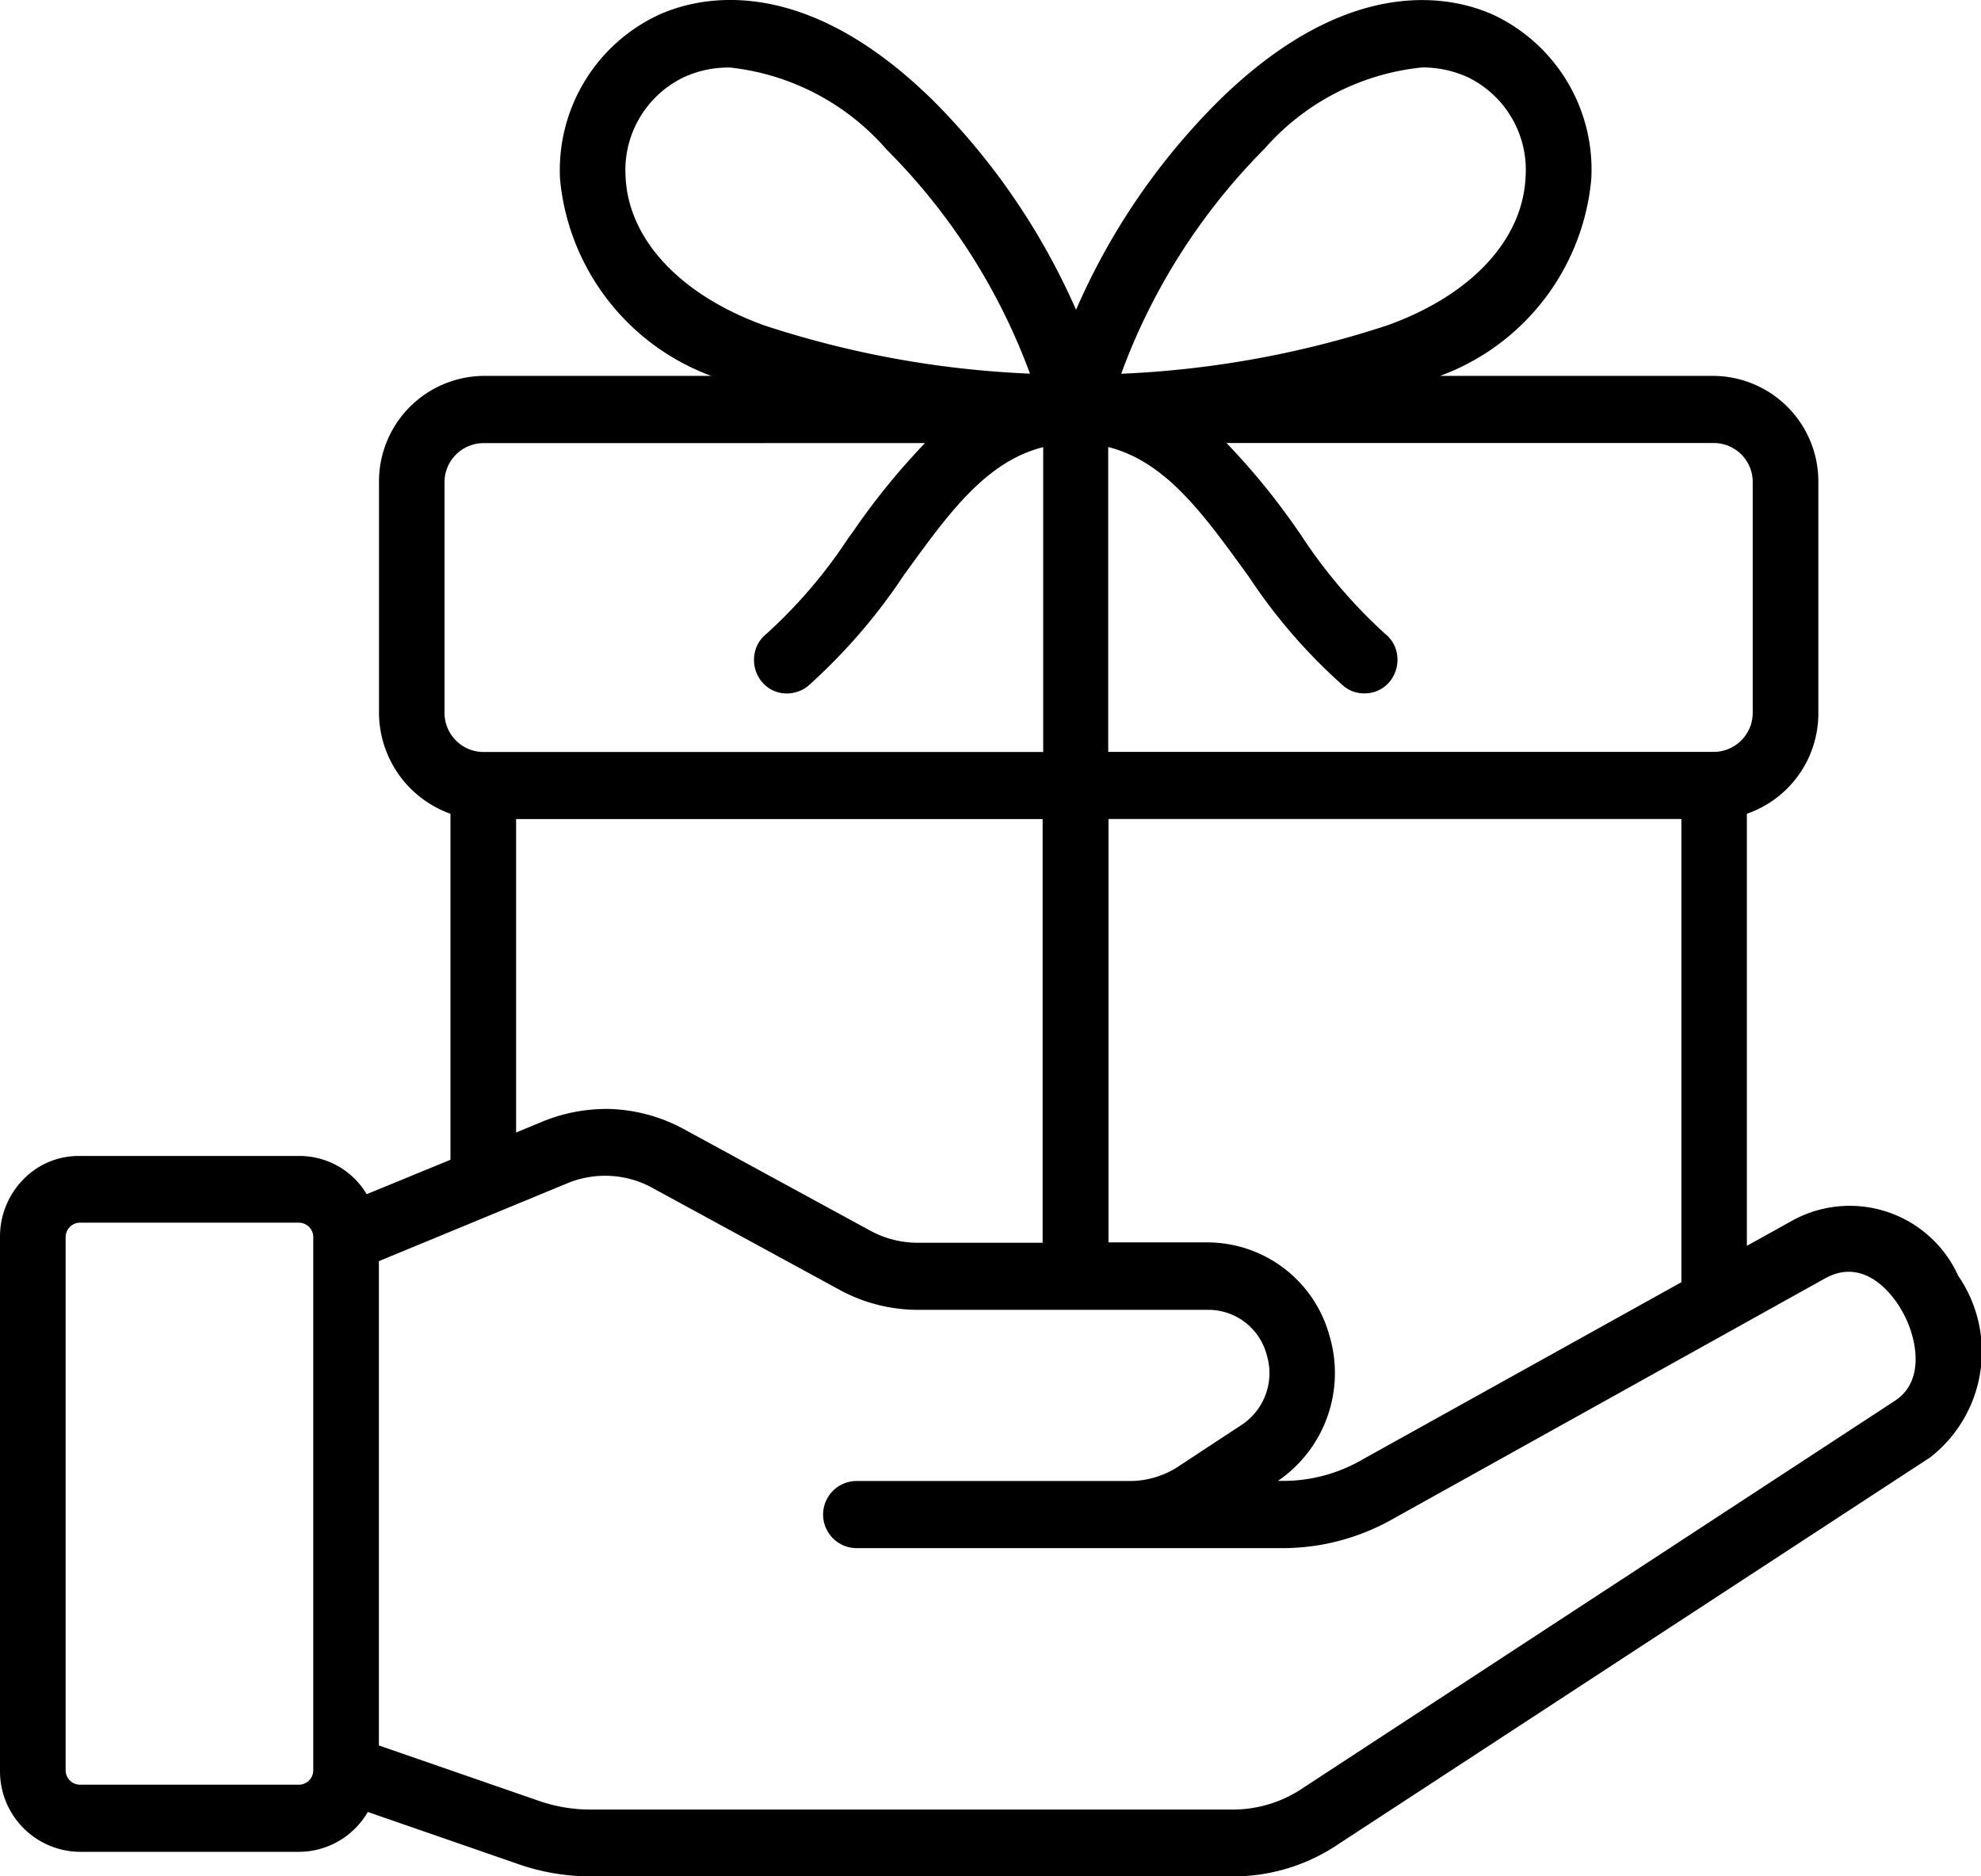 <svg xmlns="http://www.w3.org/2000/svg" width="38" height="36" viewBox="0 0 38 36">
  <g id="gift-box" transform="translate(0 -18.911)">
    <g id="Group_2" data-name="Group 2" transform="translate(0 18.911)">
      <path id="Path_1" data-name="Path 1" d="M37.993,43.884a2.248,2.248,0,0,0-3.1-1.061l-.956.53V34.973A2.006,2.006,0,0,0,35.3,33.056v-4.41a1.989,1.989,0,0,0-1.963-2.008H27.91a4.5,4.5,0,0,0,3.037-3.811,3.24,3.24,0,0,0-1.83-3.107c-.733-.341-2.719-.856-5.245,1.622A12.938,12.938,0,0,0,21.1,25.426a13.189,13.189,0,0,0-2.771-4.084c-2.526-2.485-4.512-1.963-5.245-1.622a3.247,3.247,0,0,0-1.845,3.107,4.513,4.513,0,0,0,3.037,3.811H9.731a1.989,1.989,0,0,0-1.963,2.008v4.41a2.014,2.014,0,0,0,1.371,1.917v6.691l-1.659.682A1.475,1.475,0,0,0,6.2,41.6H1.989A1.5,1.5,0,0,0,.5,43.119V53.356a1.506,1.506,0,0,0,1.489,1.523H6.2a1.487,1.487,0,0,0,1.3-.773l2.867.993a4.167,4.167,0,0,0,1.459.25H24.088a3.558,3.558,0,0,0,2.03-.614l11.349-7.418A2.53,2.53,0,0,0,37.993,43.884ZM26.614,47.423a3.058,3.058,0,0,1-1.556.417h-.207l.081-.053a2.466,2.466,0,0,0,1-2.758,2.4,2.4,0,0,0-2.3-1.766H21.687v-8.2h11.06v8.949Zm7.5-18.777v4.41a.787.787,0,0,1-.778.8H21.687V27.919c1.141.265,1.882,1.3,2.726,2.463a10.845,10.845,0,0,0,1.852,2.144.567.567,0,0,0,.37.129.584.584,0,0,0,.467-.227.612.612,0,0,0-.1-.849,9.909,9.909,0,0,1-1.63-1.917A13.087,13.087,0,0,0,23.9,27.85h9.453A.785.785,0,0,1,34.118,28.646ZM24.688,22.22a4.692,4.692,0,0,1,3.052-1.576,2.108,2.108,0,0,1,.889.189,2.014,2.014,0,0,1,1.133,1.947c-.052,1.22-1.052,2.3-2.682,2.887a18.925,18.925,0,0,1-5.163.932,11.966,11.966,0,0,1,2.771-4.38Zm-12.261.561a2.014,2.014,0,0,1,1.133-1.947,2.061,2.061,0,0,1,.889-.189,4.641,4.641,0,0,1,3.045,1.584A11.893,11.893,0,0,1,20.272,26.6a18.87,18.87,0,0,1-5.163-.932C13.479,25.077,12.479,24,12.427,22.781ZM8.953,28.646a.787.787,0,0,1,.778-.8H18.3a13.176,13.176,0,0,0-1.482,1.811,9.94,9.94,0,0,1-1.63,1.917.613.613,0,0,0-.1.849.584.584,0,0,0,.467.227.629.629,0,0,0,.37-.129,11.064,11.064,0,0,0,1.852-2.144c.845-1.167,1.585-2.2,2.726-2.463v5.933H9.731a.787.787,0,0,1-.778-.8Zm1.371,6.418H20.5V43.27H18.094a1.949,1.949,0,0,1-.985-.25L13.59,41.1a3.075,3.075,0,0,0-2.734-.152l-.533.22ZM6.2,53.666H1.989a.314.314,0,0,1-.3-.311V43.119a.314.314,0,0,1,.3-.311H6.2a.314.314,0,0,1,.3.311V53.348A.315.315,0,0,1,6.2,53.666ZM36.83,46.294,25.48,53.719a2.434,2.434,0,0,1-1.393.424H11.835a3.092,3.092,0,0,1-1.082-.182L7.693,52.9V43.558L11.3,42.073a1.918,1.918,0,0,1,1.734.1l3.519,1.917a3.115,3.115,0,0,0,1.541.394h5.534a1.187,1.187,0,0,1,1.163.894,1.226,1.226,0,0,1-.511,1.394l-1.163.765a1.723,1.723,0,0,1-1.015.3H16.894a.606.606,0,0,0,0,1.212h8.156a4.248,4.248,0,0,0,2.119-.561l8.275-4.607c.837-.47,1.415.432,1.519.614.3.493.5,1.387-.133,1.8Z" transform="translate(-0.461 -19.387)"/>
      <path id="Path_2" data-name="Path 2" d="M23.627,54.911H11.365a4.2,4.2,0,0,1-1.472-.252l-2.838-.983a1.531,1.531,0,0,1-1.313.765H1.526A1.546,1.546,0,0,1,0,52.88V42.643a1.564,1.564,0,0,1,.45-1.106,1.473,1.473,0,0,1,1.076-.447H5.734a1.5,1.5,0,0,1,1.3.733l1.607-.66V34.524a2.065,2.065,0,0,1-1.371-1.945v-4.41a2.026,2.026,0,0,1,2-2.046h4.373a4.472,4.472,0,0,1-2.9-3.772,3.288,3.288,0,0,1,1.867-3.143c.741-.345,2.741-.876,5.286,1.629a13.146,13.146,0,0,1,2.745,4.018,12.9,12.9,0,0,1,2.745-4.018c2.551-2.5,4.547-1.973,5.286-1.629a3.28,3.28,0,0,1,1.852,3.143,4.456,4.456,0,0,1-2.9,3.772H32.88a2.026,2.026,0,0,1,2,2.046v4.41a2.038,2.038,0,0,1-1.371,1.945v8.29l.9-.5a2.284,2.284,0,0,1,3.154,1.075,2.569,2.569,0,0,1-.538,3.484l-11.35,7.419a3.593,3.593,0,0,1-2.05.62ZM7.021,53.584l2.9,1a4.126,4.126,0,0,0,1.448.248H23.627a3.523,3.523,0,0,0,2.01-.608l11.35-7.419a2.494,2.494,0,0,0,.514-3.381h0a2.214,2.214,0,0,0-3.055-1.047l-1.01.561V34.469l.026-.008a1.962,1.962,0,0,0,1.345-1.881v-4.41A1.951,1.951,0,0,0,32.88,26.2H27.267l.169-.073a4.443,4.443,0,0,0,3.015-3.778,3.2,3.2,0,0,0-1.808-3.071c-.726-.337-2.686-.856-5.2,1.615a12.828,12.828,0,0,0-2.763,4.072l-.034.079-.034-.079a13.076,13.076,0,0,0-2.763-4.072c-2.513-2.472-4.477-1.953-5.2-1.614a3.212,3.212,0,0,0-1.823,3.071,4.46,4.46,0,0,0,3.015,3.778L14,26.2H9.268a1.951,1.951,0,0,0-1.926,1.97v4.41a1.988,1.988,0,0,0,1.345,1.881l.026.008v6.744L7,41.917l-.016-.028a1.433,1.433,0,0,0-1.25-.724H1.526A1.4,1.4,0,0,0,.5,41.591a1.488,1.488,0,0,0-.428,1.052V52.88a1.471,1.471,0,0,0,1.452,1.485H5.742a1.459,1.459,0,0,0,1.264-.754Zm16.605.122H11.373a3.147,3.147,0,0,1-1.094-.184l-3.085-1.07v-9.4l3.631-1.495a1.962,1.962,0,0,1,1.765.1l3.519,1.917a3.079,3.079,0,0,0,1.524.39h5.534a1.23,1.23,0,0,1,1.2.921,1.266,1.266,0,0,1-.527,1.437l-1.163.765a1.764,1.764,0,0,1-1.035.309H16.433a.568.568,0,0,0,0,1.137H24.59a4.21,4.21,0,0,0,2.1-.556l8.275-4.607c.891-.5,1.5.511,1.569.628.293.487.513,1.419-.145,1.847L25.04,53.276a2.465,2.465,0,0,1-1.413.43ZM7.268,52.4,10.3,53.45a3.036,3.036,0,0,0,1.07.18H23.627A2.4,2.4,0,0,0,25,53.212l11.35-7.426c.613-.4.4-1.281.122-1.744-.1-.181-.657-1.056-1.469-.6l-8.276,4.607a4.28,4.28,0,0,1-2.137.565H16.433a.644.644,0,0,1,0-1.288h5.208a1.7,1.7,0,0,0,.995-.3l1.163-.765a1.19,1.19,0,0,0,.5-1.352,1.157,1.157,0,0,0-1.128-.867H17.633a3.149,3.149,0,0,1-1.558-.4l-3.519-1.917a1.892,1.892,0,0,0-1.7-.1L7.268,43.108Zm-1.526.83H1.526a.349.349,0,0,1-.341-.349V42.643a.349.349,0,0,1,.341-.349H5.742a.349.349,0,0,1,.341.349v10.23A.353.353,0,0,1,5.742,53.229ZM1.526,42.37a.277.277,0,0,0-.267.273V52.88a.277.277,0,0,0,.267.273H5.742a.277.277,0,0,0,.267-.28V42.643a.277.277,0,0,0-.267-.273H1.526ZM24.6,47.4h-.335l.189-.123a2.431,2.431,0,0,0,.985-2.716,2.358,2.358,0,0,0-2.269-1.738H21.189V34.55H32.325v9.01l-.019.011-6.135,3.41A3.088,3.088,0,0,1,24.6,47.4Zm-.081-.076H24.6a3.02,3.02,0,0,0,1.538-.412l6.115-3.4V34.625H21.263v8.123h1.9a2.432,2.432,0,0,1,2.34,1.793,2.507,2.507,0,0,1-.991,2.784Zm-4.438-4.493H17.633a1.985,1.985,0,0,1-1-.255L13.111,40.66a3.047,3.047,0,0,0-2.7-.15l-.584.241v-6.2H20.078Zm-8.465-2.644a3.178,3.178,0,0,1,1.533.405l3.519,1.917a1.916,1.916,0,0,0,.968.246H20V34.626H9.9v6.014l.483-.2A3.217,3.217,0,0,1,11.613,40.188ZM32.88,33.413H21.189V27.394l.045.011c1.149.267,1.884,1.283,2.735,2.459l.051.07a10.567,10.567,0,0,0,1.808,2.085.534.534,0,0,0,.348.121.545.545,0,0,0,.438-.213.589.589,0,0,0,.116-.419.55.55,0,0,0-.206-.376,9.847,9.847,0,0,1-1.637-1.925l-.025-.034A12.751,12.751,0,0,0,23.409,27.4l-.069-.066h9.548a.822.822,0,0,1,.807.834v4.41a.825.825,0,0,1-.815.833Zm-11.617-.076H32.88a.75.75,0,0,0,.741-.758v-4.41a.747.747,0,0,0-.733-.758H23.527a13.353,13.353,0,0,1,1.394,1.716l.025.034a9.794,9.794,0,0,0,1.623,1.91.625.625,0,0,1,.234.427.666.666,0,0,1-.132.474.617.617,0,0,1-.5.242.605.605,0,0,1-.394-.137,10.619,10.619,0,0,1-1.821-2.1l-.051-.07c-.831-1.148-1.55-2.142-2.647-2.419v5.848Zm-1.178.076H9.268a.825.825,0,0,1-.815-.834v-4.41a.825.825,0,0,1,.815-.834h8.666l-.069.066a12.6,12.6,0,0,0-1.425,1.734l-.11.151a9.537,9.537,0,0,1-1.58,1.846.553.553,0,0,0-.206.373.582.582,0,0,0,.116.423.545.545,0,0,0,.438.213.6.6,0,0,0,.349-.122,10.984,10.984,0,0,0,1.835-2.123l.023-.031c.851-1.176,1.586-2.192,2.735-2.459l.045-.011Zm-10.817-6a.75.75,0,0,0-.741.758v4.41a.75.75,0,0,0,.741.758H20.011V27.49c-1.1.277-1.815,1.271-2.646,2.419l-.023.031a11.04,11.04,0,0,1-1.849,2.139.662.662,0,0,1-.394.137.617.617,0,0,1-.5-.242.66.66,0,0,1-.131-.479.628.628,0,0,1,.234-.423,9.493,9.493,0,0,0,1.566-1.831l.11-.151a13.235,13.235,0,0,1,1.366-1.678Zm10.6-1.247-.056,0a18.963,18.963,0,0,1-5.174-.934c-1.642-.6-2.654-1.688-2.707-2.921a2.051,2.051,0,0,1,1.155-1.984,2.109,2.109,0,0,1,.9-.193,4.712,4.712,0,0,1,3.071,1.594,11.965,11.965,0,0,1,2.787,4.387Zm-5.877-5.959a2.038,2.038,0,0,0-.874.186A1.976,1.976,0,0,0,12,22.3c.051,1.2,1.044,2.268,2.657,2.853a18.806,18.806,0,0,0,5.1.927,11.887,11.887,0,0,0-2.75-4.3A4.642,4.642,0,0,0,13.988,20.205ZM21.4,26.165l.019-.054a12.026,12.026,0,0,1,2.78-4.394h0a4.7,4.7,0,0,1,3.078-1.587,2.157,2.157,0,0,1,.9.193,2.051,2.051,0,0,1,1.155,1.984c-.053,1.241-1.065,2.333-2.707,2.921a19.052,19.052,0,0,1-5.174.934Zm2.85-4.394a11.958,11.958,0,0,0-2.743,4.311,18.9,18.9,0,0,0,5.1-.927c1.613-.577,2.606-1.644,2.657-2.853a1.975,1.975,0,0,0-1.112-1.911,2.085,2.085,0,0,0-.874-.186,4.635,4.635,0,0,0-3.027,1.566Z" transform="translate(0 -18.911)"/>
    </g>
  </g>
</svg>
